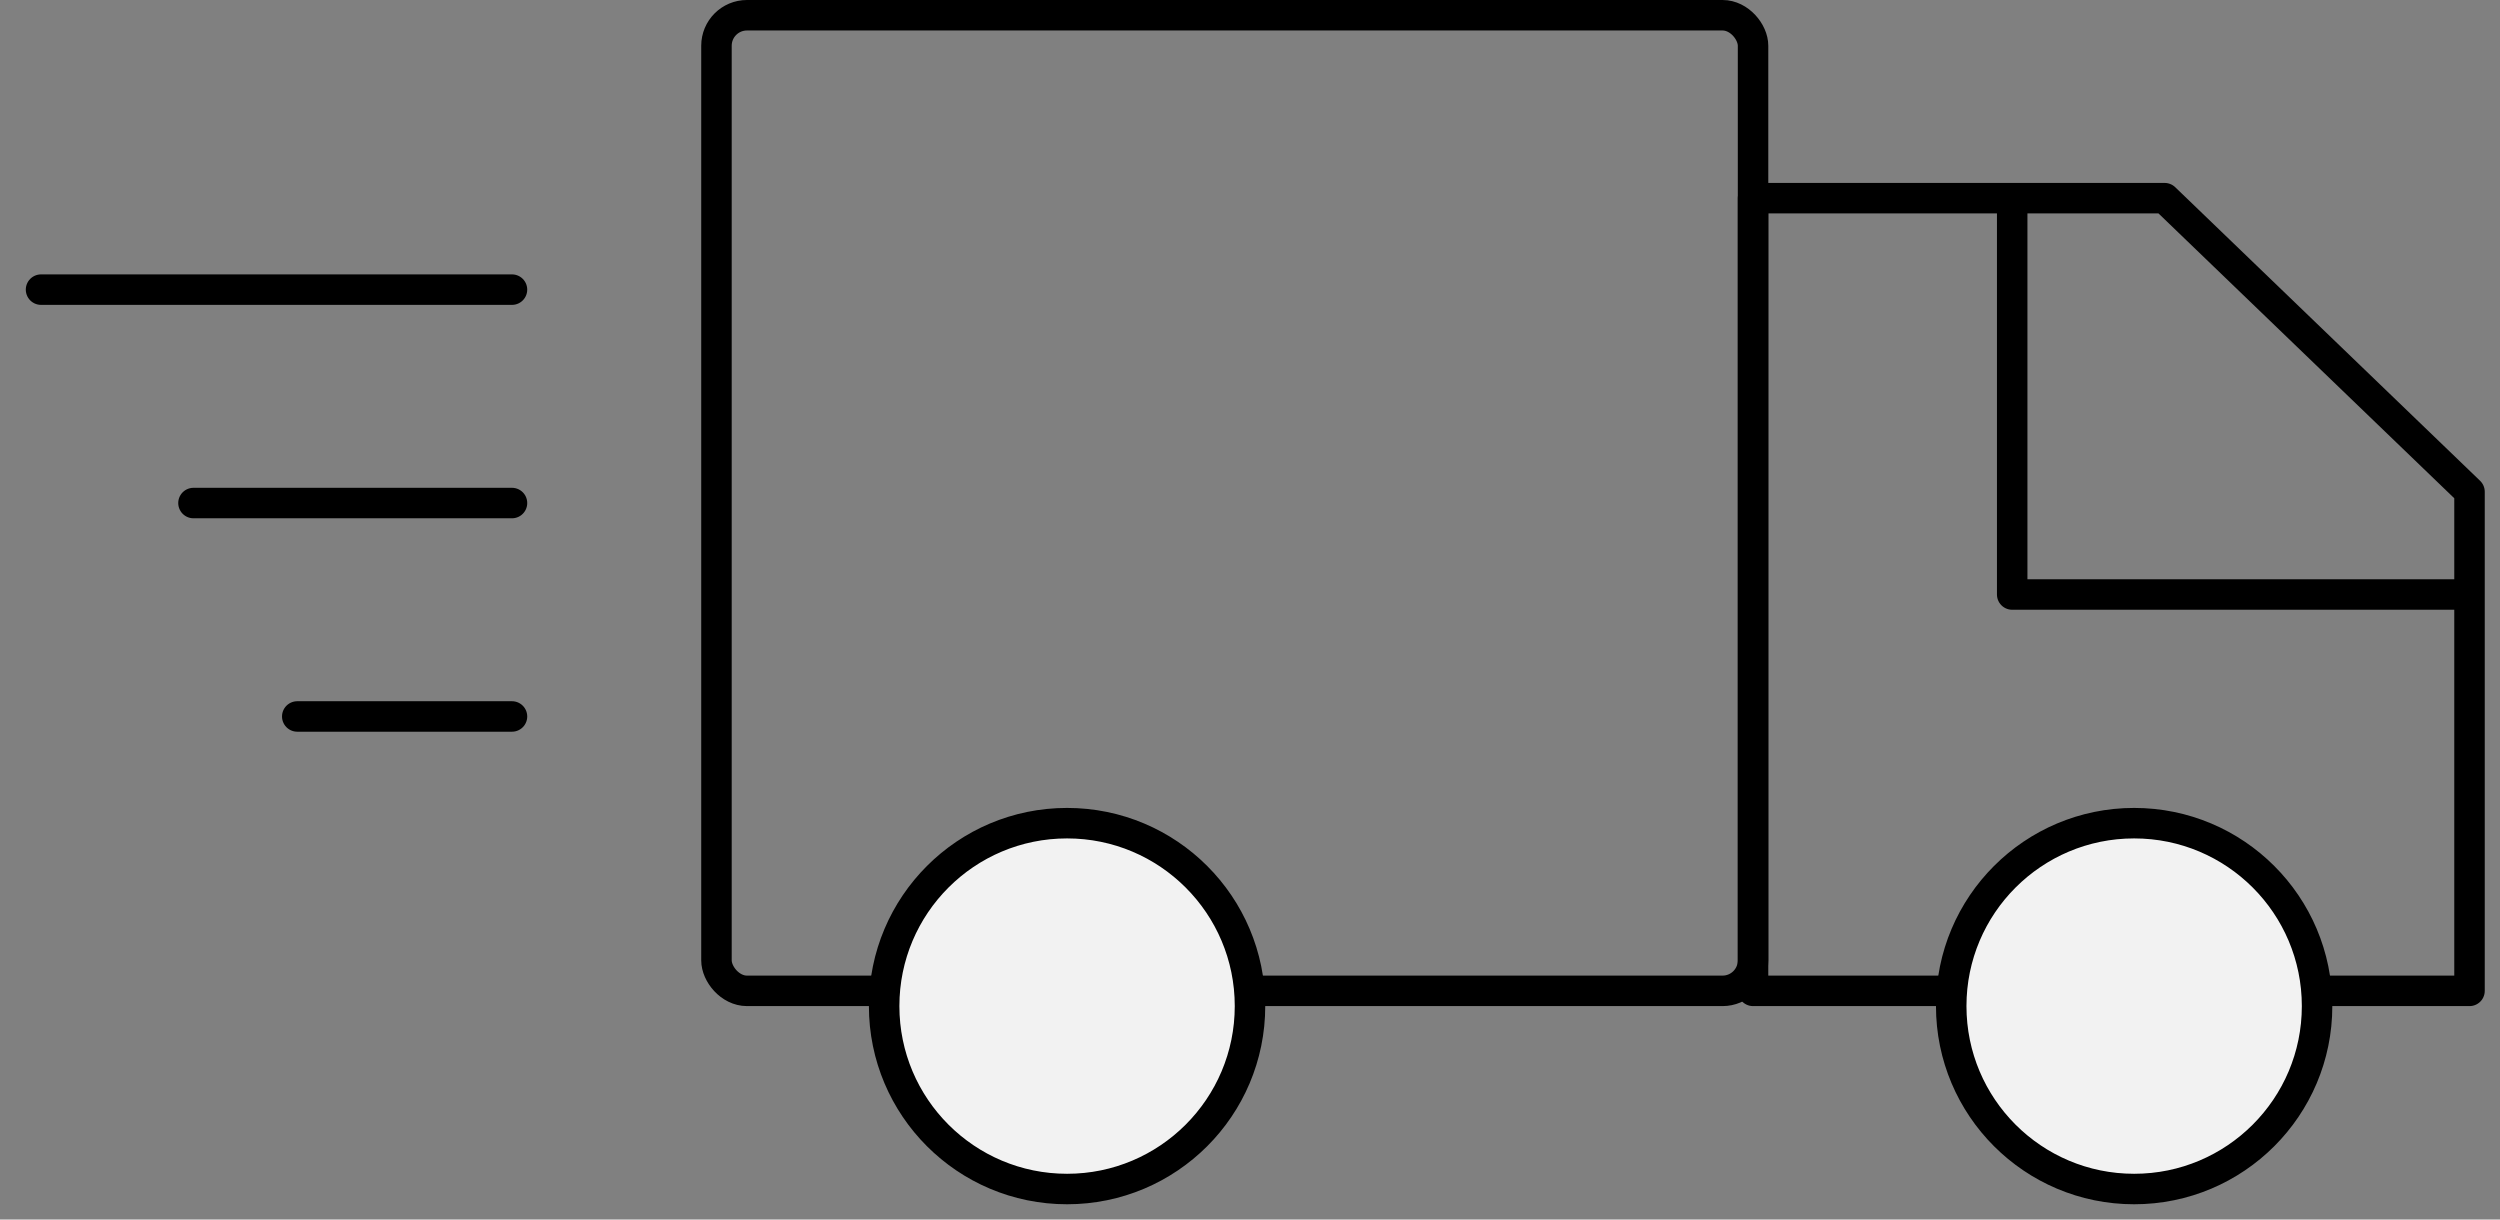 <svg xmlns="http://www.w3.org/2000/svg" width="82" height="40" viewBox="0 0 82 40">
    <rect x="0" y="0" width="82" height="40" fill="#808080" stroke="none"/>
    <g fill="none" fill-rule="evenodd" stroke="#000">
        <g stroke-linecap="round">
            <path d="M9.75 23.5h7.043M6.346 16.5h10.447M1.346 9.5h15.447"></path>
        </g>
        <g transform="translate(23)">
            <rect width="34" height="32" x=".5" y=".5" rx="1"></rect>
            <circle cx="12" cy="33" r="6" fill="#F2F2F2"></circle>
            <path stroke-linejoin="round" d="M34.5 6.5H48l10 9.63V32.5H34.5z"></path>
            <circle cx="47" cy="33" r="6" fill="#F2F2F2"></circle>
            <path stroke-linejoin="round" d="M43 6.5v13h15"></path>
        </g>
    </g>
</svg>
